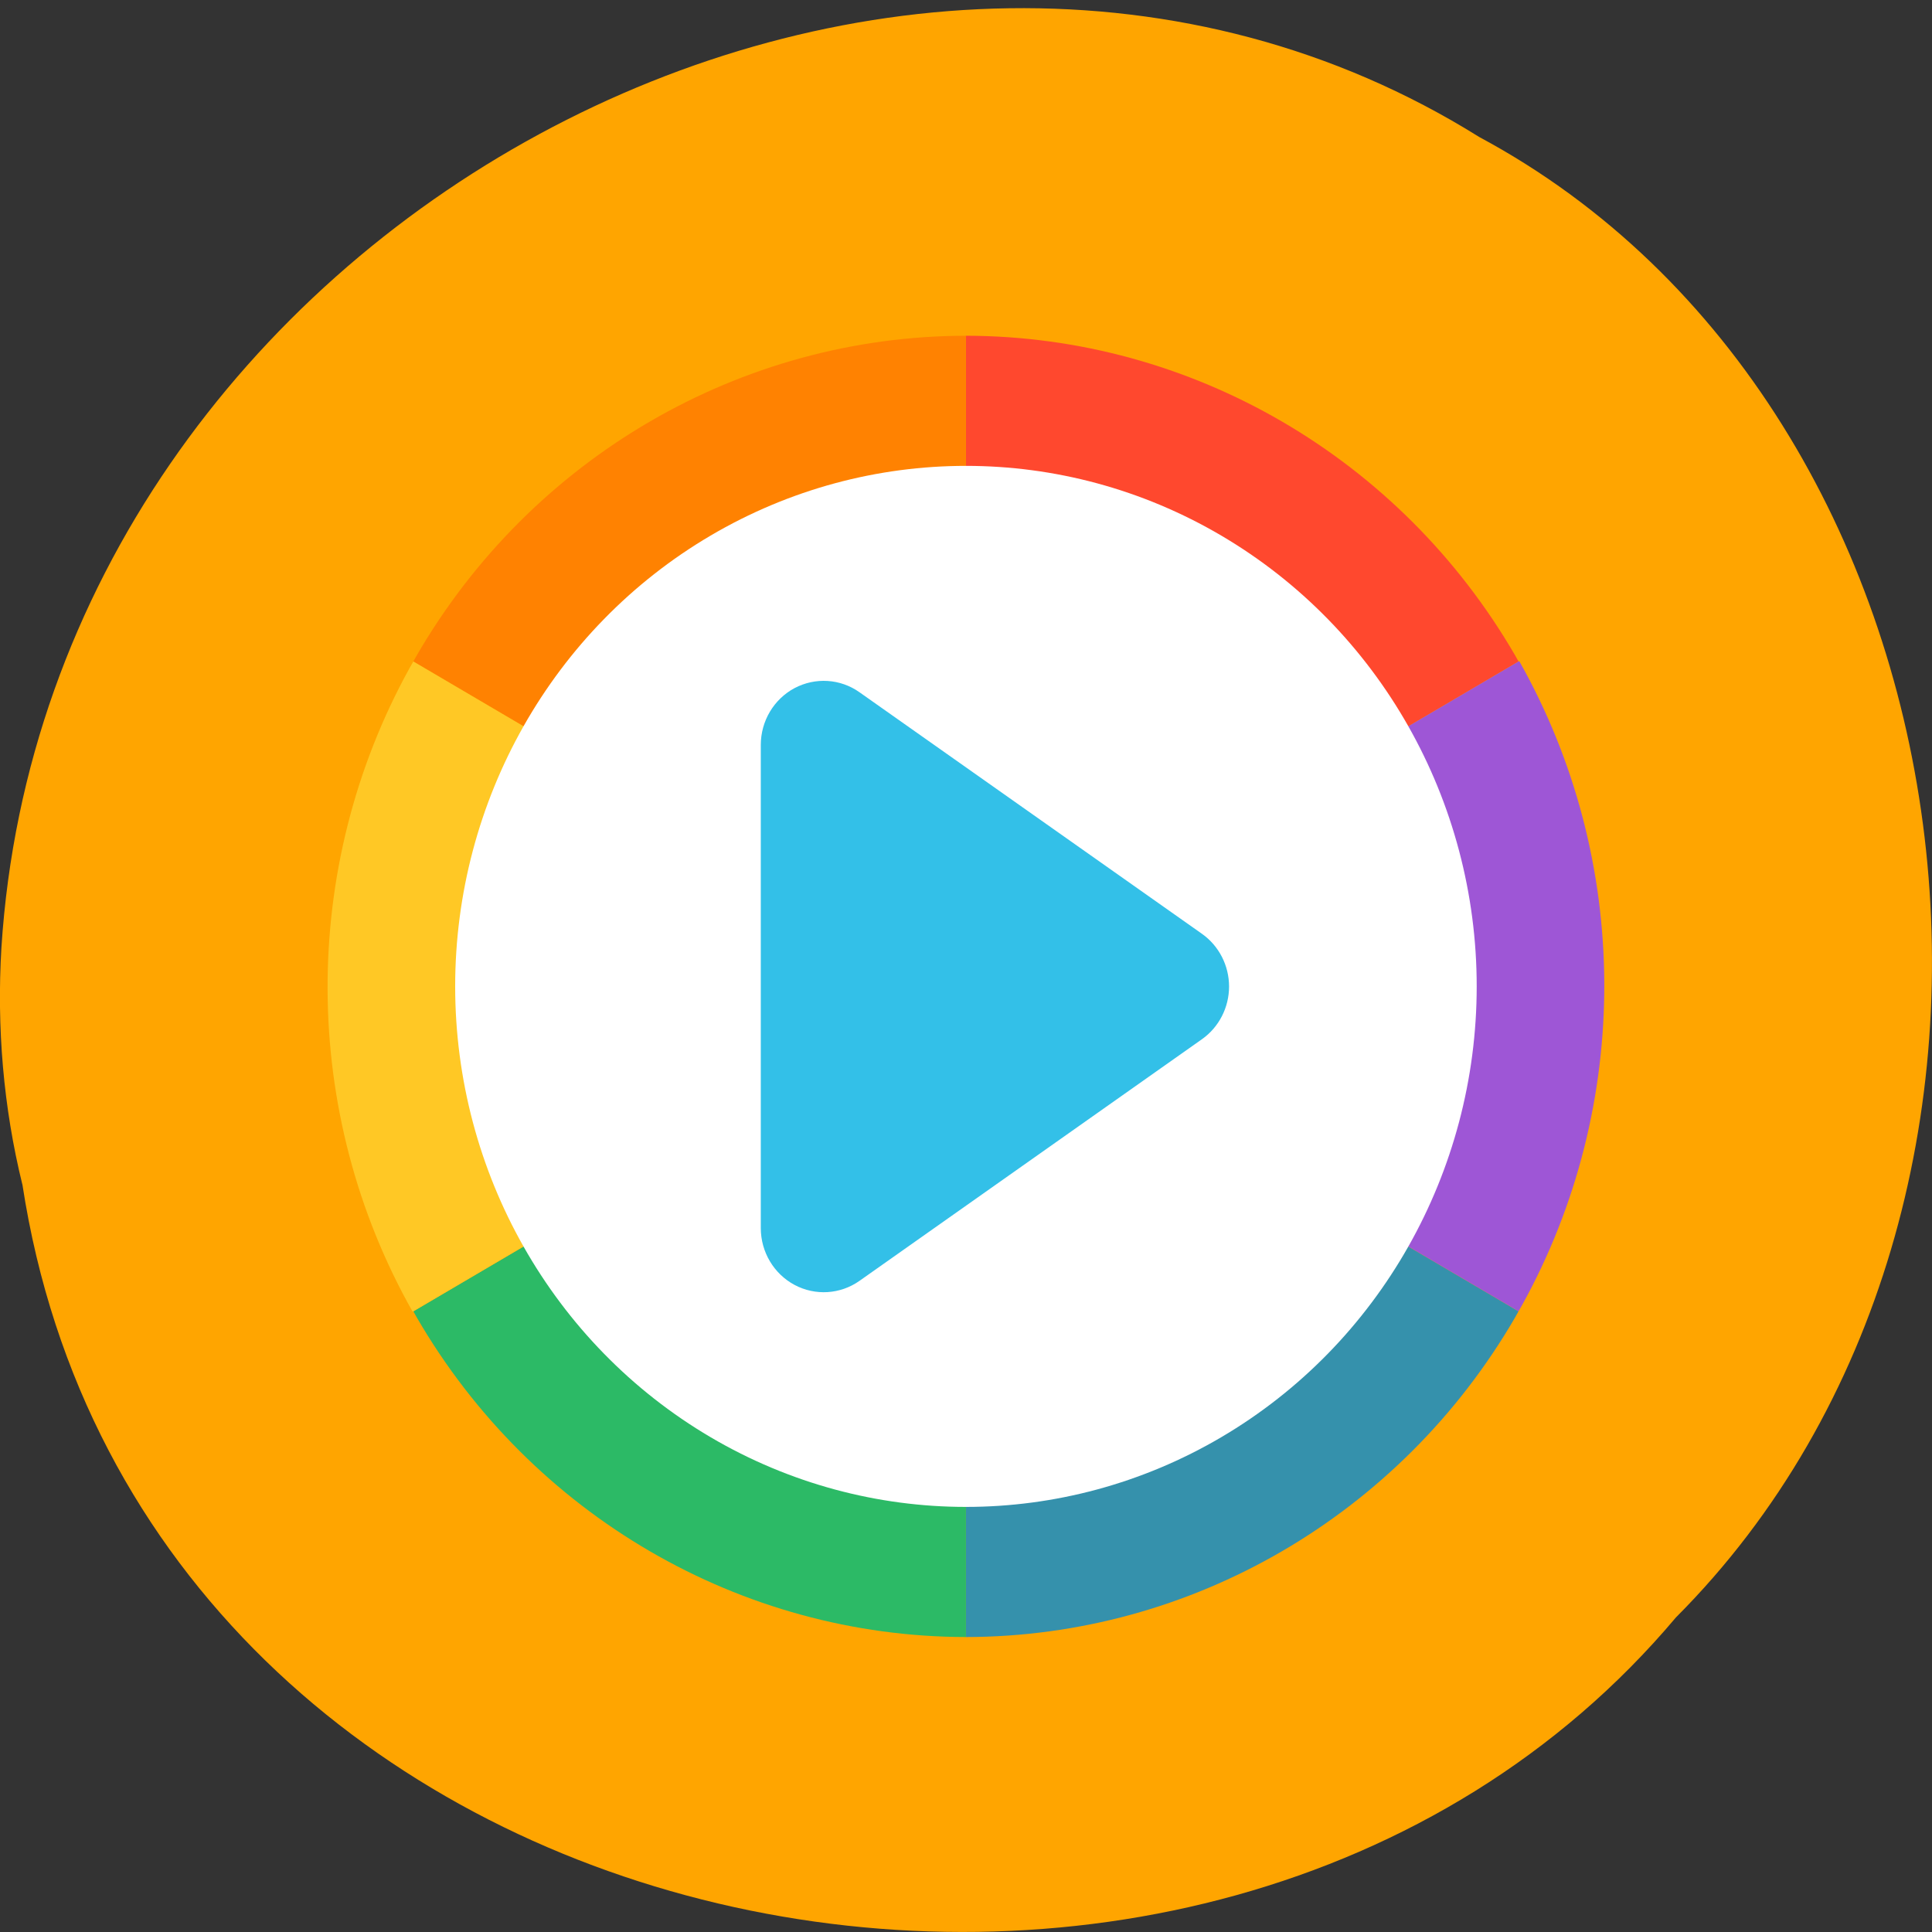 <svg xmlns="http://www.w3.org/2000/svg" viewBox="0 0 256 256"><rect x="0" y="0" width="256" height="256" fill="#333333" stroke="none"/><path d="m 2.967 156.94 c 15.875 103.61 156.87 131.33 219.1 57.38 54.798 -54.936 41.16 -160.1 -26.05 -196.16 -77.21 -48.23 -189.69 11.398 -195.83 107.42 -0.632 10.52 0.26 21.15 2.771 31.36 z" fill="#ffa500" color="#000"/><g transform="matrix(3.717 0 0 3.788 38.802 39.809)" fill-rule="evenodd" stroke-linejoin="round" stroke-miterlimit="2"><g transform="matrix(1.138 0 0 1.138 -3.317 -3.317)"><g fill-rule="nonzero"><path d="m 24,24 v 20 c 7.057,-0.009 13.606,-3.748 17.199,-9.818 0.038,-0.065 0.075,-0.129 0.111,-0.194 L 24,24 z" fill="#3591ac"/><path d="M 24,24 V 44 C 16.943,43.991 10.394,40.252 6.801,34.182 6.763,34.117 6.726,34.053 6.69,33.988 L 24,24 z" fill="#2cba66"/><path d="M 24,24 V 4 c 7.057,0.009 13.606,3.748 17.199,9.818 0.038,0.065 0.075,0.129 0.111,0.194 L 24,24 z" fill="#ff482e"/><path d="M 24,24 24,4 C 16.943,4.009 10.394,7.748 6.801,13.818 6.763,13.883 6.726,13.947 6.69,14.012 L 24,24 z" fill="#ff8201"/><path d="M 24,24 6.668,34 C 3.148,27.888 3.113,20.35 6.577,14.206 6.614,14.141 6.651,14.077 6.689,14.013 L 24,24 z" fill="#ffc825"/><path d="M 24,24 41.332,14 c 3.52,6.112 3.555,13.65 0.091,19.794 -0.037,0.065 -0.074,0.129 -0.112,0.193 L 24,24 z" fill="#9e56d6"/></g><circle r="16" cy="24" cx="24" fill="#fff"/></g><path transform="matrix(2.452 0 0 2.94 -29.906 -32.831)" d="m 25.414,18.703 c 0.246,0.142 0.394,0.377 0.394,0.627 0,0.25 -0.148,0.485 -0.394,0.627 -1.313,0.758 -3.526,2.036 -4.979,2.875 -0.279,0.161 -0.643,0.18 -0.945,0.048 C 19.189,22.748 19,22.488 19,22.204 v -5.748 c 0,-0.284 0.189,-0.544 0.49,-0.676 0.302,-0.131 0.666,-0.113 0.945,0.049 1.453,0.838 3.666,2.116 4.979,2.874 z" fill="#33c0e8" fill-rule="nonzero"/></g></svg>